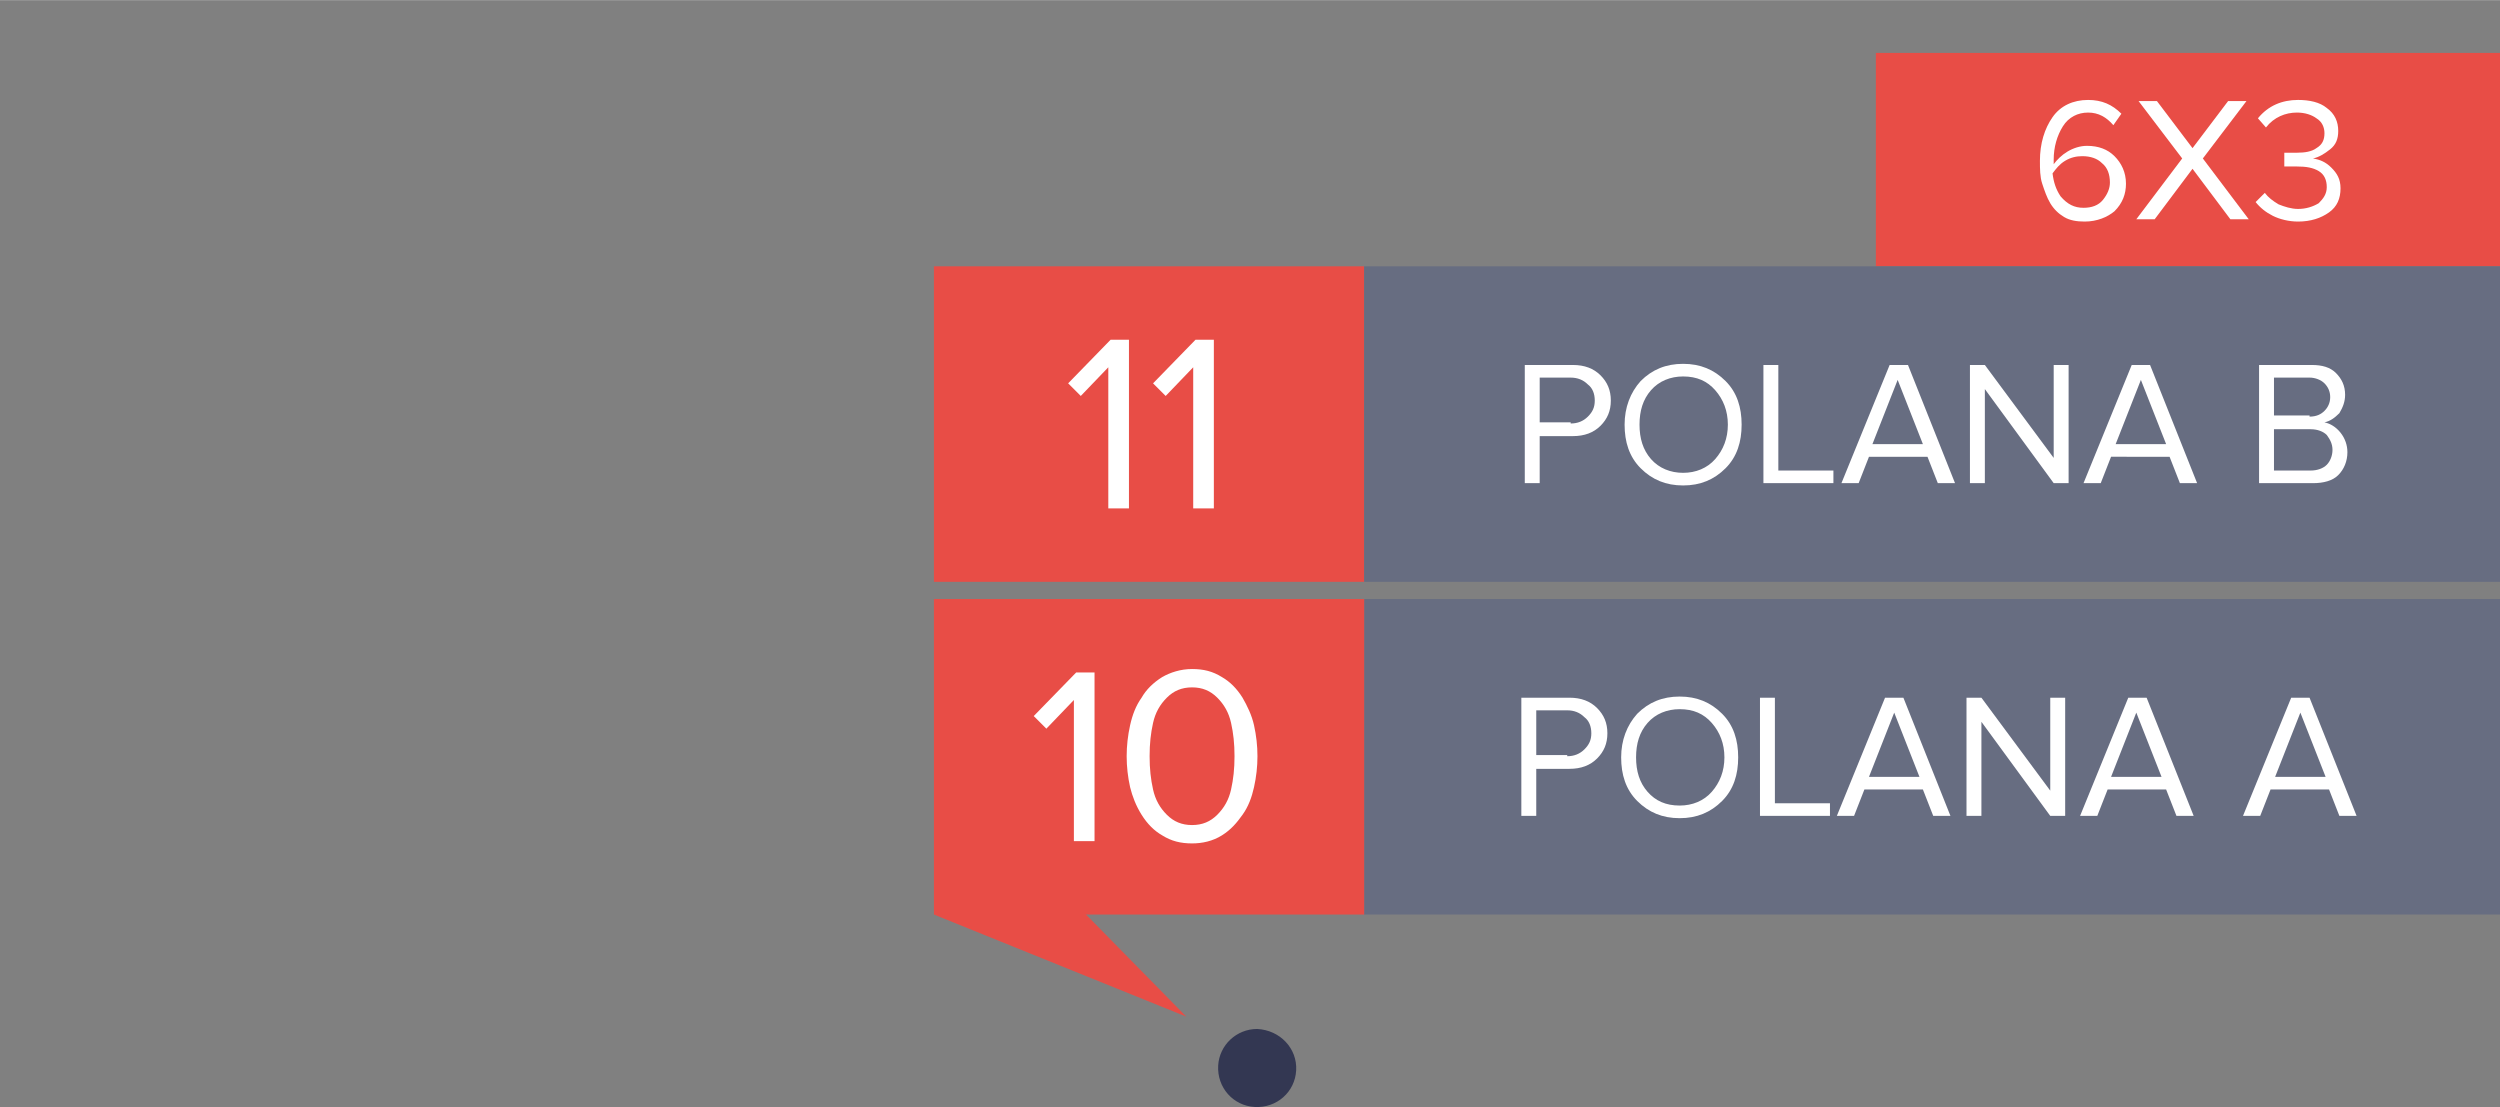 <?xml version="1.0" encoding="utf-8"?>
<!-- Generator: Adobe Illustrator 25.2.3, SVG Export Plug-In . SVG Version: 6.00 Build 0)  -->
<svg version="1.1" id="Layer_1" xmlns="http://www.w3.org/2000/svg" width="217.851" height="96.502" xmlns:xlink="http://www.w3.org/1999/xlink" x="0px" y="0px"
	 viewBox="0 0 217.9 96.5" style="enable-background:new 0 0 217.9 96.5;" xml:space="preserve">
<rect x="0" y="0" width="217.9" height="96.5" fill="#808080" stroke="none"/>
<style type="text/css">
	.st0{fill:none;}
	.st1{fill:#E84D46;}
	.st2{fill:#676D81;}
	.st3{opacity:0.92;fill:#2D314E;enable-background:new    ;}
	.st4{fill:#FFFFFF;}
</style>
<g id="polana" transform="translate(-465 -805.847)">
	<rect id="Rectangle_47" x="465" y="849" class="st0" width="84" height="11"/>
</g>
<rect x="81.4" y="23.2" class="st1" width="37.5" height="27.5"/>
<g>
	<rect x="163.5" y="4.6" class="st1" width="54.8" height="18.6"/>
</g>
<rect x="118.9" y="23.2" class="st2" width="99.4" height="27.5"/>
<g>
	<rect x="118.9" y="52.2" class="st2" width="99.2" height="27.5"/>
</g>
<rect x="81.4" y="52.2" class="st1" width="37.5" height="27.5"/>
<g id="_24_julho_novo" transform="translate(200.275 451.873)">
	<path id="Path_11" class="st3" d="M-87.3-358.6c-0.1,1.9-1.7,3.3-3.6,3.2c-1.9-0.1-3.3-1.7-3.2-3.6c0.1-1.8,1.6-3.2,3.4-3.2
		C-88.7-362.1-87.2-360.5-87.3-358.6z"/>
</g>
<polygon class="st1" points="81.4,79.7 103.4,88.6 92.4,77.4 "/>
<g>
	<path class="st4" d="M98.4,44.3h-1.8V32l-2.4,2.5l-1.1-1.1l3.7-3.8h1.6V44.3z"/>
	<path class="st4" d="M105.9,44.3H104V32l-2.4,2.5l-1.1-1.1l3.7-3.8h1.6V44.3z"/>
</g>
<g>
	<path class="st4" d="M181.7,19.3c-0.7,0-1.3-0.1-1.8-0.4c-0.5-0.3-0.9-0.7-1.2-1.2s-0.5-1.1-0.7-1.7c-0.2-0.6-0.2-1.3-0.2-2
		c0-1.5,0.4-2.8,1.1-3.8s1.8-1.5,3.1-1.5c1.2,0,2.1,0.4,2.9,1.2l-0.7,1c-0.6-0.7-1.3-1.1-2.2-1.1c-0.9,0-1.7,0.4-2.2,1.2
		s-0.8,1.8-0.8,2.9v0.4c0.3-0.4,0.7-0.8,1.2-1.1c0.5-0.3,1.1-0.5,1.7-0.5c1,0,1.8,0.3,2.4,0.9c0.6,0.6,1,1.4,1,2.4
		c0,0.9-0.3,1.7-1,2.4C183.7,18.9,182.8,19.3,181.7,19.3z M181.6,18.1c0.7,0,1.3-0.2,1.7-0.7c0.4-0.5,0.6-1,0.6-1.5
		c0-0.7-0.2-1.3-0.7-1.7c-0.4-0.4-1-0.6-1.7-0.6c-0.5,0-1,0.1-1.5,0.4s-0.8,0.7-1.1,1.1c0.1,0.8,0.3,1.4,0.7,2
		C180.2,17.8,180.8,18.1,181.6,18.1z"/>
	<path class="st4" d="M196,19.1h-1.6l-3.3-4.4l-3.3,4.4h-1.6l4-5.3l-3.8-5h1.6l3.1,4.1l3.1-4.1h1.6l-3.8,5L196,19.1z"/>
	<path class="st4" d="M200.3,19.3c-0.8,0-1.6-0.2-2.2-0.5c-0.6-0.3-1.1-0.7-1.5-1.2l0.8-0.8c0.3,0.4,0.7,0.7,1.2,1
		c0.5,0.2,1.1,0.4,1.7,0.4c0.7,0,1.3-0.2,1.8-0.5c0.4-0.4,0.7-0.8,0.7-1.4c0-0.6-0.2-1.1-0.7-1.4c-0.5-0.3-1.1-0.4-1.9-0.4
		c-0.6,0-1,0-1.1,0v-1.2c0.1,0,0.5,0,1.1,0c0.7,0,1.3-0.1,1.7-0.4c0.5-0.3,0.7-0.7,0.7-1.3c0-0.5-0.2-1-0.7-1.3
		c-0.4-0.3-1-0.5-1.7-0.5c-1,0-2,0.4-2.7,1.3l-0.7-0.8c0.9-1.1,2.1-1.6,3.5-1.6c1,0,1.9,0.2,2.5,0.7c0.7,0.5,1,1.2,1,2
		c0,0.7-0.2,1.2-0.7,1.6c-0.5,0.4-1,0.7-1.5,0.8c0.6,0.1,1.1,0.3,1.6,0.8s0.8,1,0.8,1.8c0,0.9-0.3,1.6-1,2.1
		C202.3,19,201.4,19.3,200.3,19.3z"/>
</g>
<g>
	<path class="st4" d="M134.2,42.1h-1.3V31.8h4.2c1,0,1.8,0.3,2.4,0.9c0.6,0.6,0.9,1.3,0.9,2.2c0,0.9-0.3,1.6-0.9,2.2
		c-0.6,0.6-1.4,0.9-2.4,0.9h-2.9V42.1z M136.9,36.9c0.6,0,1.1-0.2,1.5-0.6c0.4-0.4,0.6-0.8,0.6-1.4c0-0.6-0.2-1.1-0.6-1.4
		c-0.4-0.4-0.9-0.6-1.5-0.6h-2.7v3.9H136.9z"/>
	<path class="st4" d="M150.4,40.8c-1,1-2.2,1.5-3.7,1.5s-2.7-0.5-3.7-1.5c-1-1-1.4-2.3-1.4-3.8s0.5-2.8,1.4-3.8c1-1,2.2-1.5,3.7-1.5
		s2.7,0.5,3.7,1.5c1,1,1.4,2.3,1.4,3.8S151.4,39.8,150.4,40.8z M146.7,41.2c1.1,0,2.1-0.4,2.8-1.2c0.7-0.8,1.1-1.8,1.1-3
		s-0.4-2.2-1.1-3s-1.6-1.2-2.8-1.2c-1.1,0-2.1,0.4-2.8,1.2c-0.7,0.8-1,1.8-1,3c0,1.2,0.3,2.2,1,3C144.6,40.8,145.6,41.2,146.7,41.2z
		"/>
	<path class="st4" d="M159.8,42.1h-6.1V31.8h1.3V41h4.8V42.1z"/>
	<path class="st4" d="M170.4,42.1h-1.5l-0.9-2.3h-5.1l-0.9,2.3h-1.5l4.2-10.3h1.6L170.4,42.1z M167.6,38.7l-2.2-5.6l-2.2,5.6H167.6z
		"/>
	<path class="st4" d="M180.3,42.1H179l-6-8.2v8.2h-1.3V31.8h1.3l6,8.1v-8.1h1.3V42.1z"/>
	<path class="st4" d="M191.5,42.1h-1.5l-0.9-2.3H184l-0.9,2.3h-1.5l4.2-10.3h1.6L191.5,42.1z M188.8,38.7l-2.2-5.6l-2.2,5.6H188.8z"
		/>
	<path class="st4" d="M201.6,42.1h-4.7V31.8h4.6c0.9,0,1.6,0.2,2.1,0.7c0.5,0.5,0.8,1.1,0.8,1.9c0,0.6-0.2,1.1-0.5,1.6
		c-0.4,0.4-0.8,0.7-1.3,0.8c0.5,0.1,1,0.4,1.4,0.9c0.4,0.5,0.6,1.1,0.6,1.7c0,0.8-0.3,1.5-0.8,2C203.3,41.9,202.5,42.1,201.6,42.1z
		 M201.3,36.3c0.6,0,1-0.2,1.3-0.5c0.3-0.3,0.5-0.7,0.5-1.2c0-0.5-0.2-0.9-0.5-1.2c-0.3-0.3-0.8-0.5-1.3-0.5h-3.1v3.3H201.3z
		 M201.4,41c0.6,0,1.1-0.2,1.4-0.5c0.3-0.3,0.5-0.8,0.5-1.3c0-0.5-0.2-0.9-0.5-1.3c-0.3-0.3-0.8-0.5-1.4-0.5h-3.2V41H201.4z"/>
</g>
<g>
	<path class="st4" d="M95.4,73.3h-1.8V61l-2.4,2.5l-1.1-1.1l3.7-3.8h1.6V73.3z"/>
	<path class="st4" d="M103.9,73.5c-1,0-1.8-0.2-2.6-0.7c-0.7-0.4-1.3-1-1.8-1.8s-0.8-1.6-1-2.4c-0.2-0.9-0.3-1.8-0.3-2.7
		s0.1-1.8,0.3-2.7c0.2-0.9,0.5-1.7,1-2.4c0.4-0.7,1-1.3,1.8-1.8c0.7-0.4,1.6-0.7,2.6-0.7c1,0,1.8,0.2,2.6,0.7c0.7,0.4,1.3,1,1.8,1.8
		c0.4,0.7,0.8,1.5,1,2.4c0.2,0.9,0.3,1.8,0.3,2.7s-0.1,1.8-0.3,2.7c-0.2,0.9-0.5,1.7-1,2.4s-1,1.3-1.8,1.8S104.8,73.5,103.9,73.5z
		 M101.7,71c0.6,0.6,1.3,0.9,2.2,0.9c0.9,0,1.6-0.3,2.2-0.9c0.6-0.6,1-1.3,1.2-2.2c0.2-0.9,0.3-1.8,0.3-2.9s-0.1-2-0.3-2.9
		c-0.2-0.9-0.6-1.6-1.2-2.2c-0.6-0.6-1.3-0.9-2.2-0.9c-0.9,0-1.6,0.3-2.2,0.9c-0.6,0.6-1,1.3-1.2,2.2c-0.2,0.9-0.3,1.8-0.3,2.9
		s0.1,2,0.3,2.9C100.7,69.7,101.1,70.4,101.7,71z"/>
</g>
<g>
	<path class="st4" d="M133.9,71.1h-1.3V60.8h4.2c1,0,1.8,0.3,2.4,0.9c0.6,0.6,0.9,1.3,0.9,2.2s-0.3,1.6-0.9,2.2
		c-0.6,0.6-1.4,0.9-2.4,0.9h-2.9V71.1z M136.6,65.9c0.6,0,1.1-0.2,1.5-0.6c0.4-0.4,0.6-0.8,0.6-1.4s-0.2-1.1-0.6-1.4
		c-0.4-0.4-0.9-0.6-1.5-0.6h-2.7v3.9H136.6z"/>
	<path class="st4" d="M150.1,69.8c-1,1-2.2,1.5-3.7,1.5s-2.7-0.5-3.7-1.5c-1-1-1.4-2.3-1.4-3.8c0-1.5,0.5-2.8,1.4-3.8
		c1-1,2.2-1.5,3.7-1.5s2.7,0.5,3.7,1.5c1,1,1.4,2.3,1.4,3.8C151.5,67.5,151.1,68.8,150.1,69.8z M146.4,70.2c1.1,0,2.1-0.4,2.8-1.2
		c0.7-0.8,1.1-1.8,1.1-3c0-1.2-0.4-2.2-1.1-3c-0.7-0.8-1.6-1.2-2.8-1.2c-1.1,0-2.1,0.4-2.8,1.2s-1,1.8-1,3c0,1.2,0.3,2.2,1,3
		C144.3,69.8,145.2,70.2,146.4,70.2z"/>
	<path class="st4" d="M159.5,71.1h-6.1V60.8h1.3V70h4.8V71.1z"/>
	<path class="st4" d="M170,71.1h-1.5l-0.9-2.3h-5.1l-0.9,2.3h-1.5l4.2-10.3h1.6L170,71.1z M167.3,67.7l-2.2-5.6l-2.2,5.6H167.3z"/>
	<path class="st4" d="M179.9,71.1h-1.2l-6-8.2v8.2h-1.3V60.8h1.3l6,8.1v-8.1h1.3V71.1z"/>
	<path class="st4" d="M191.2,71.1h-1.5l-0.9-2.3h-5.1l-0.9,2.3h-1.5l4.2-10.3h1.6L191.2,71.1z M188.4,67.7l-2.2-5.6l-2.2,5.6H188.4z
		"/>
	<path class="st4" d="M205.4,71.1h-1.5l-0.9-2.3h-5.1l-0.9,2.3h-1.5l4.2-10.3h1.6L205.4,71.1z M202.7,67.7l-2.2-5.6l-2.2,5.6H202.7z
		"/>
</g>
</svg>
